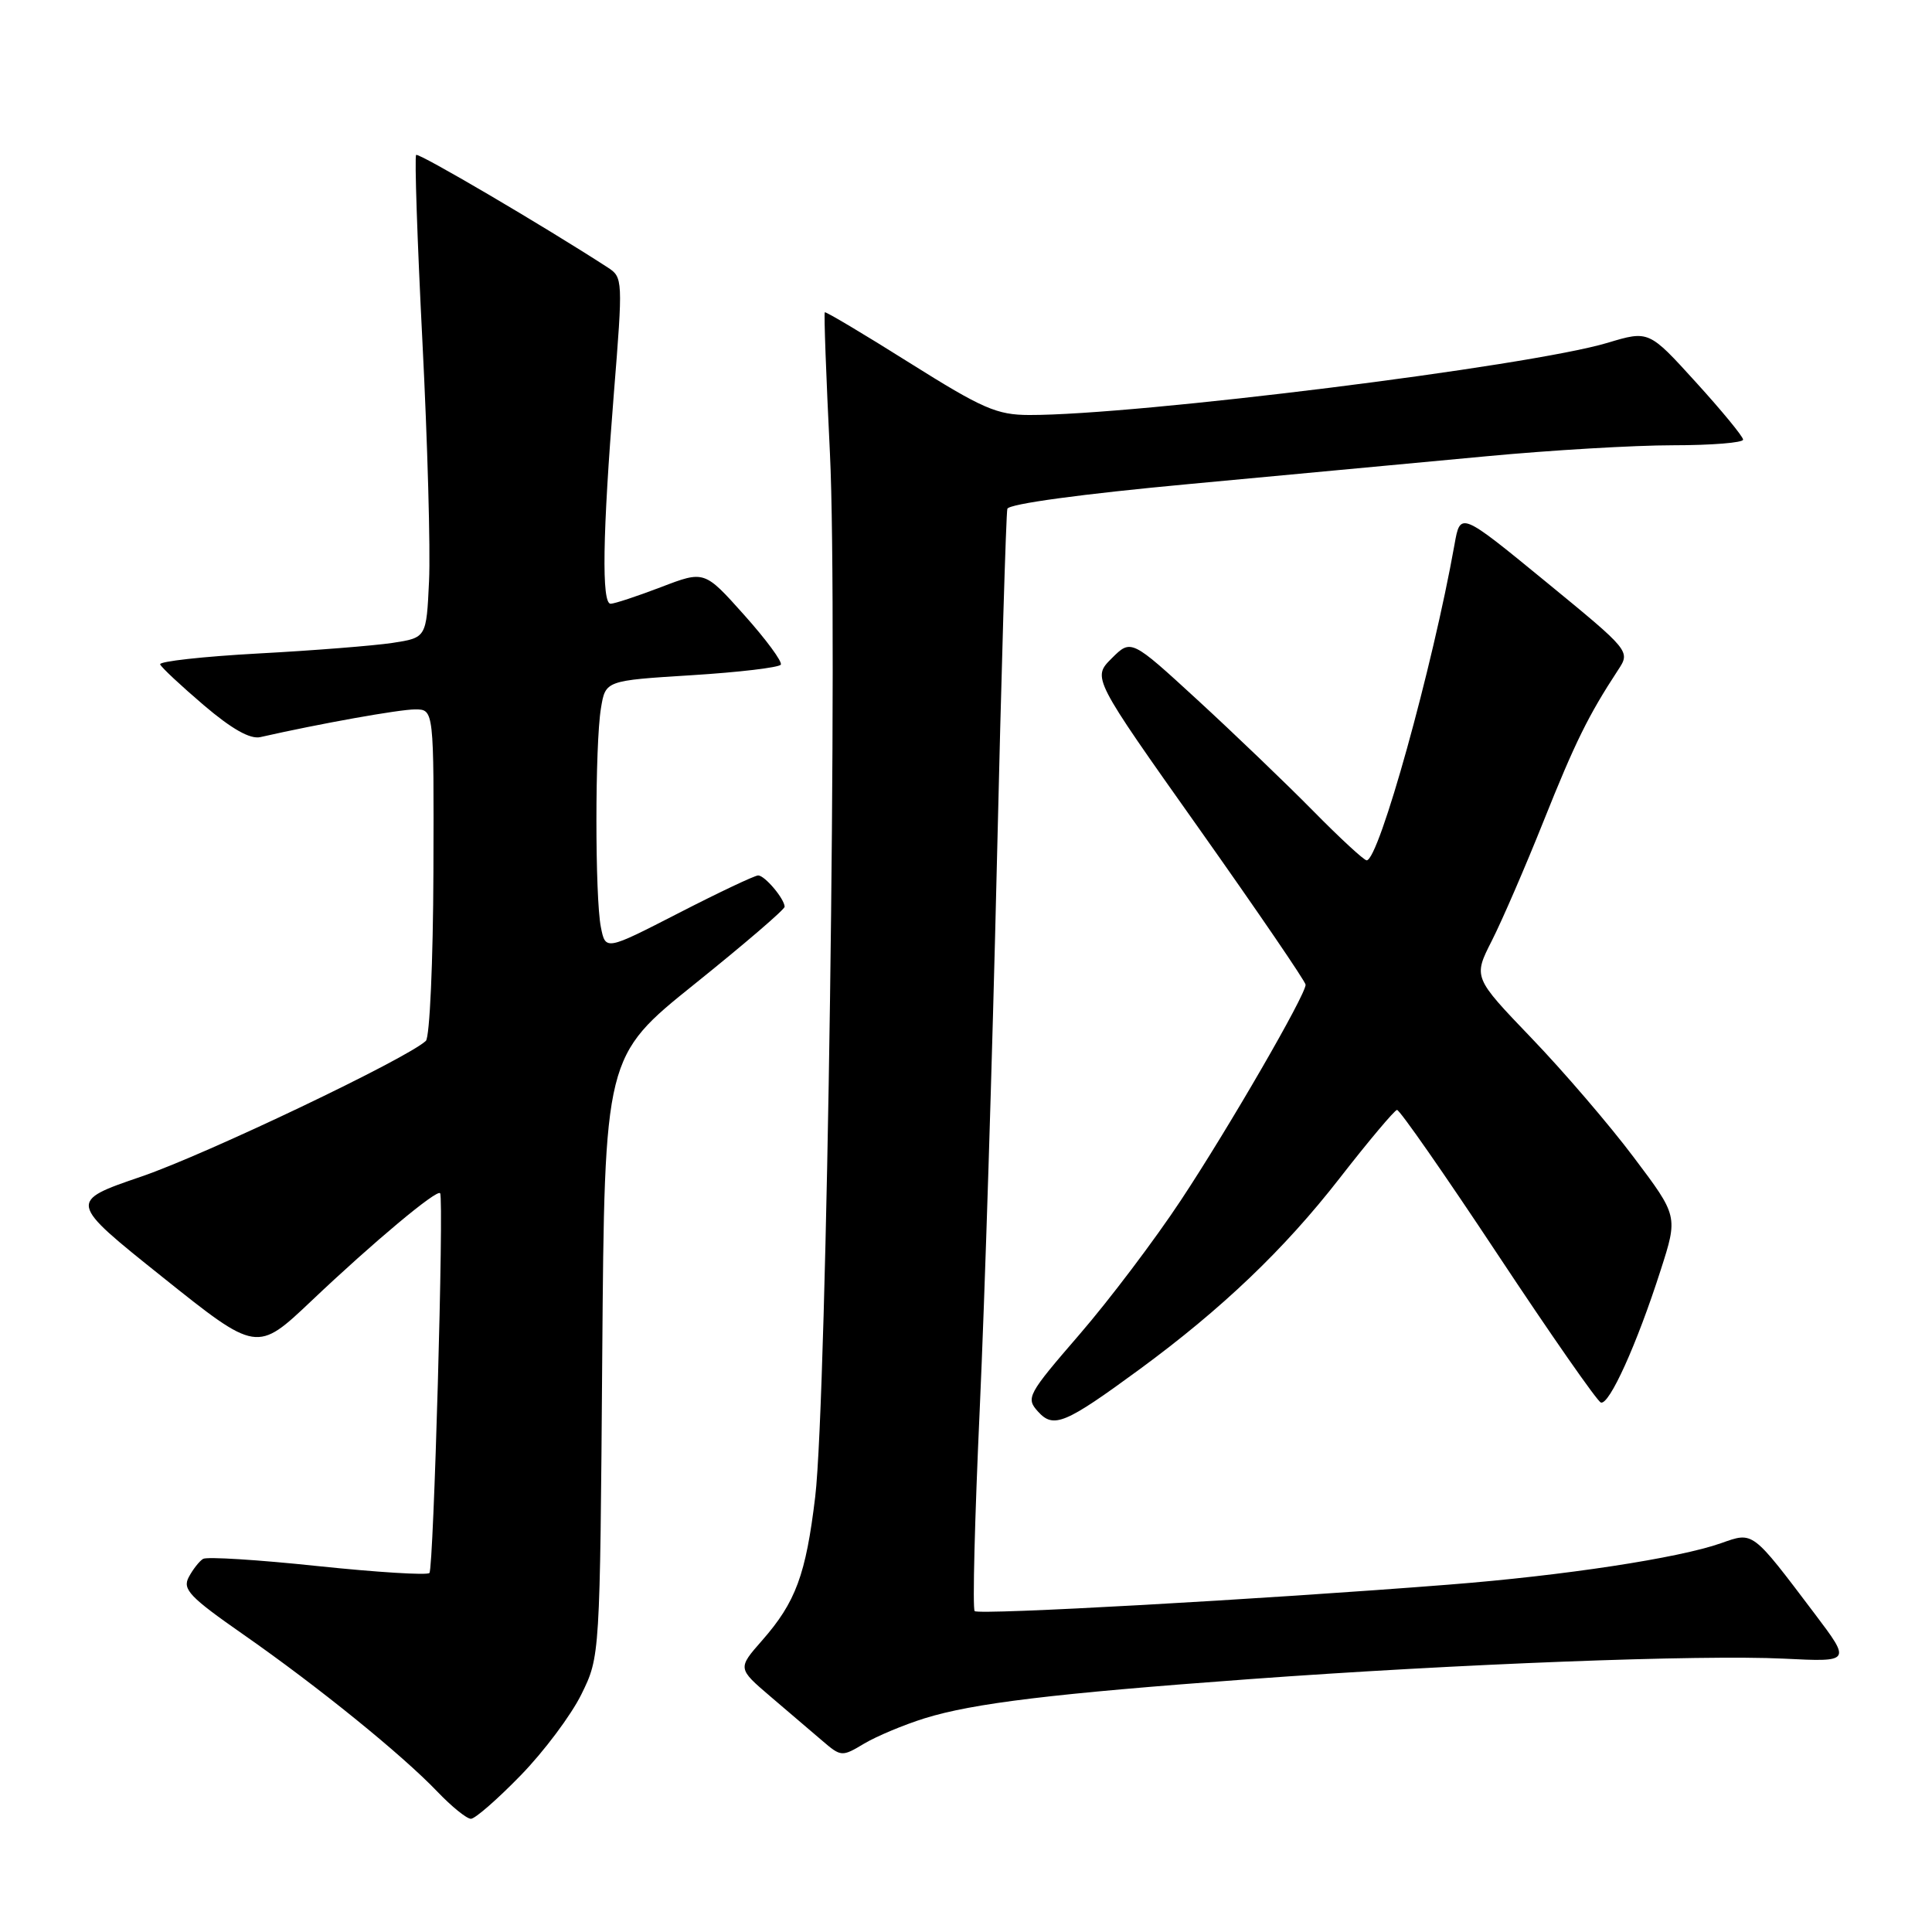 <?xml version="1.0" encoding="UTF-8" standalone="no"?>
<!DOCTYPE svg PUBLIC "-//W3C//DTD SVG 1.1//EN" "http://www.w3.org/Graphics/SVG/1.1/DTD/svg11.dtd" >
<svg xmlns="http://www.w3.org/2000/svg" xmlns:xlink="http://www.w3.org/1999/xlink" version="1.1" viewBox="0 0 256 256">
 <g >
 <path fill="currentColor"
d=" M 68.99 235.25 C 72.07 232.09 75.69 227.25 77.04 224.50 C 79.50 219.50 79.50 219.50 79.80 179.73 C 80.11 139.97 80.11 139.97 92.05 130.38 C 98.62 125.10 103.99 120.50 103.97 120.14 C 103.91 119.05 101.33 116.00 100.46 116.00 C 100.01 116.00 95.27 118.24 89.94 120.98 C 80.24 125.96 80.24 125.96 79.62 122.86 C 78.83 118.89 78.83 98.65 79.63 93.84 C 80.23 90.18 80.23 90.18 91.63 89.47 C 97.90 89.08 103.22 88.45 103.46 88.07 C 103.69 87.69 101.51 84.73 98.61 81.49 C 93.34 75.59 93.34 75.59 87.58 77.80 C 84.41 79.01 81.41 80.00 80.91 80.00 C 79.70 80.00 79.84 70.84 81.34 52.13 C 82.55 37.09 82.53 36.74 80.54 35.45 C 72.01 29.92 55.46 20.20 55.14 20.53 C 54.92 20.75 55.29 31.86 55.97 45.21 C 56.65 58.57 57.05 72.88 56.85 77.00 C 56.50 84.50 56.50 84.50 52.00 85.19 C 49.52 85.56 41.52 86.20 34.22 86.59 C 26.91 86.99 21.06 87.64 21.22 88.03 C 21.37 88.43 23.98 90.86 27.00 93.44 C 30.71 96.60 33.15 97.98 34.50 97.67 C 42.35 95.89 52.91 94.00 55.00 94.00 C 57.50 94.00 57.50 94.00 57.43 115.52 C 57.39 127.40 56.94 137.43 56.43 137.92 C 53.93 140.27 27.34 152.95 18.76 155.89 C 9.02 159.22 9.02 159.22 21.53 169.22 C 34.04 179.22 34.04 179.22 41.28 172.36 C 49.48 164.58 57.92 157.53 58.32 158.11 C 58.84 158.88 57.46 207.87 56.90 208.43 C 56.58 208.75 49.91 208.33 42.06 207.51 C 34.22 206.68 27.40 206.25 26.91 206.56 C 26.41 206.86 25.56 207.95 25.01 208.98 C 24.15 210.59 25.13 211.62 32.26 216.59 C 42.15 223.49 53.22 232.46 57.95 237.40 C 59.84 239.38 61.84 241.00 62.40 241.00 C 62.95 241.00 65.92 238.41 68.99 235.25 Z  M 122.50 227.69 C 128.96 225.68 139.58 224.40 165.50 222.50 C 193.22 220.47 225.34 219.24 236.39 219.78 C 245.28 220.22 245.28 220.22 240.48 213.86 C 232.08 202.75 232.36 202.96 228.05 204.48 C 222.45 206.46 207.19 208.78 192.00 209.97 C 166.99 211.94 129.68 214.02 129.15 213.48 C 128.85 213.19 129.16 201.15 129.82 186.72 C 130.48 172.30 131.50 139.80 132.09 114.50 C 132.68 89.20 133.31 68.01 133.48 67.42 C 133.68 66.77 143.31 65.46 157.65 64.13 C 170.77 62.91 188.44 61.26 196.93 60.46 C 205.41 59.66 216.55 59.00 221.68 59.00 C 226.80 59.00 230.99 58.66 230.97 58.25 C 230.96 57.84 228.14 54.41 224.71 50.64 C 218.48 43.78 218.48 43.78 212.99 45.43 C 202.59 48.54 150.67 55.02 136.38 54.99 C 132.08 54.98 130.19 54.15 120.51 48.07 C 114.46 44.26 109.41 41.26 109.29 41.38 C 109.16 41.50 109.47 49.91 109.97 60.05 C 111.04 81.90 109.58 185.25 108.02 198.33 C 106.78 208.66 105.44 212.29 100.99 217.36 C 97.73 221.07 97.73 221.07 102.08 224.79 C 104.48 226.83 107.58 229.48 108.97 230.67 C 111.44 232.79 111.57 232.80 114.50 231.04 C 116.15 230.06 119.75 228.55 122.50 227.69 Z  M 151.00 181.44 C 161.91 173.43 170.17 165.55 177.50 156.13 C 181.35 151.18 184.78 147.11 185.11 147.07 C 185.45 147.03 191.46 155.66 198.47 166.25 C 205.48 176.84 211.62 185.65 212.12 185.84 C 213.22 186.25 216.90 178.12 220.04 168.32 C 222.35 161.14 222.35 161.14 216.48 153.35 C 213.26 149.06 207.15 141.94 202.91 137.53 C 195.21 129.50 195.21 129.50 197.68 124.64 C 199.04 121.96 202.13 114.82 204.55 108.76 C 208.70 98.38 210.46 94.80 214.39 88.80 C 216.05 86.28 216.05 86.28 204.78 77.04 C 193.50 67.80 193.50 67.80 192.73 72.15 C 189.84 88.38 182.72 114.00 181.09 114.00 C 180.74 114.00 177.53 111.04 173.97 107.42 C 170.41 103.81 163.53 97.21 158.69 92.76 C 149.88 84.67 149.88 84.67 147.30 87.24 C 144.73 89.81 144.73 89.81 158.87 109.78 C 166.64 120.76 173.00 130.08 173.00 130.48 C 173.00 131.85 162.85 149.40 156.50 159.00 C 153.05 164.23 146.99 172.25 143.03 176.83 C 136.15 184.79 135.91 185.24 137.54 187.04 C 139.60 189.32 141.10 188.70 151.00 181.44 Z "/>
</g>
</svg>
